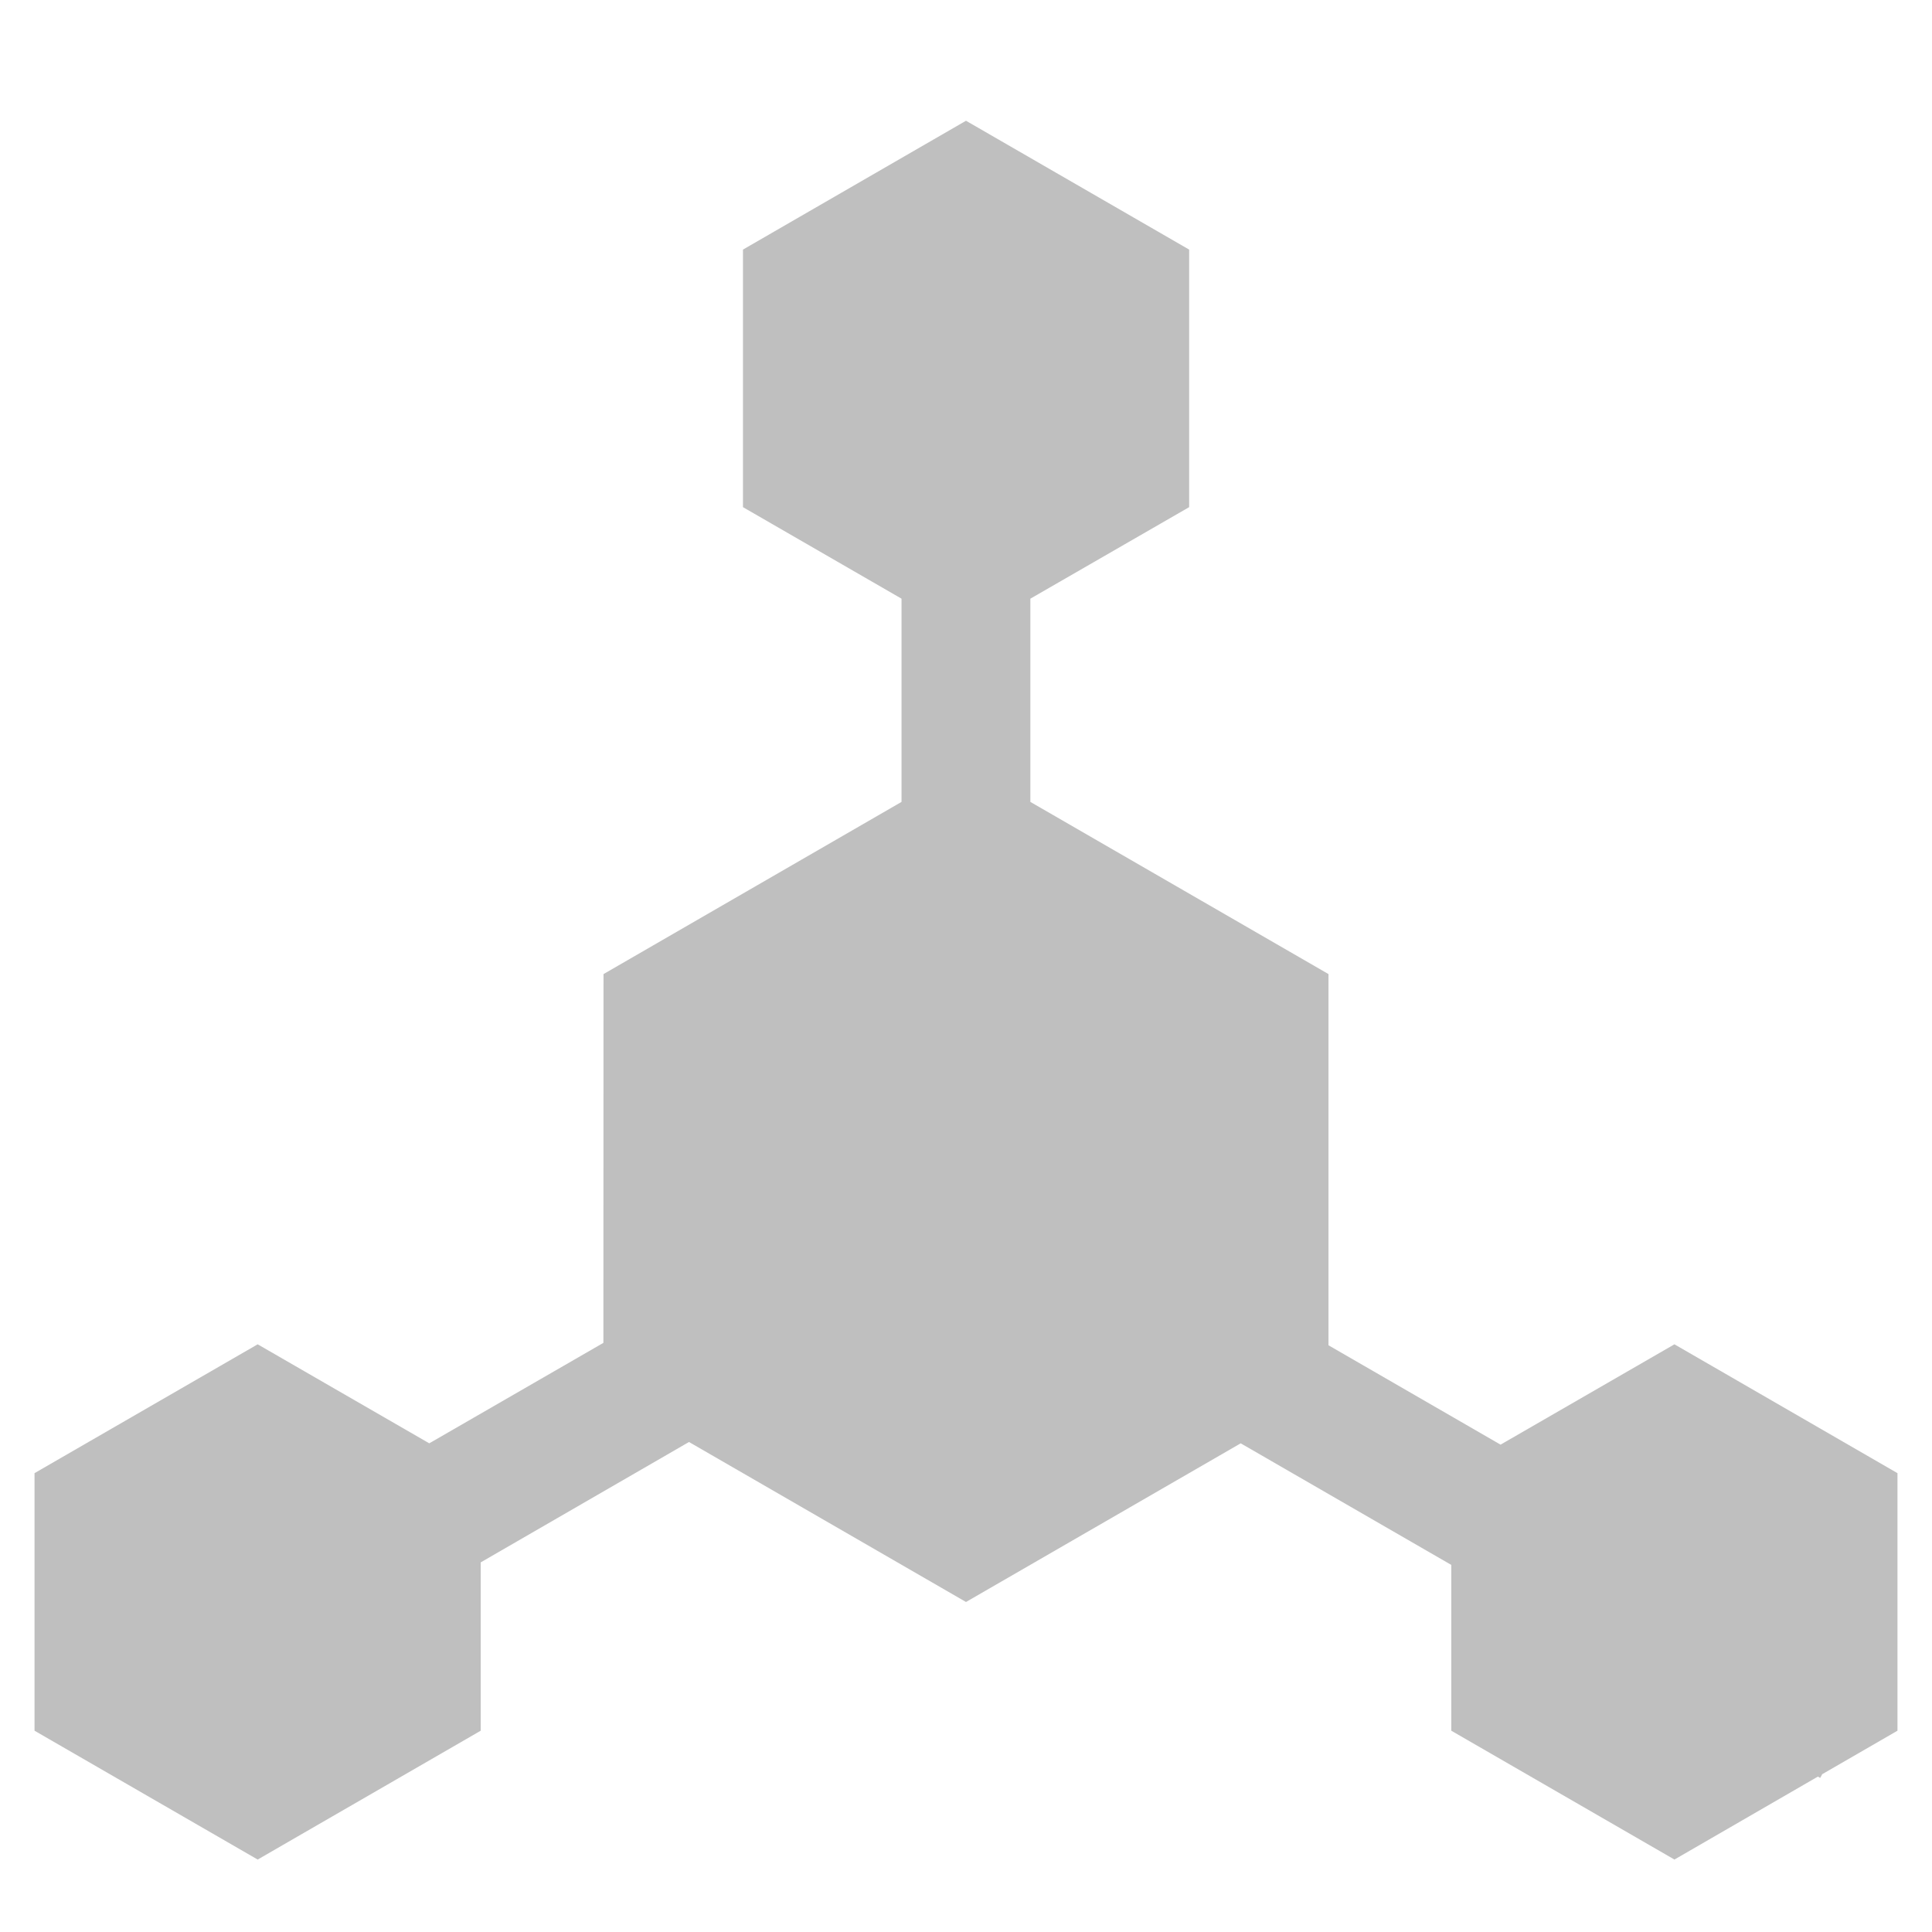 <?xml version="1.0" encoding="UTF-8"?>
<svg width="16px" height="16px" viewBox="0 0 16 16" version="1.1" xmlns="http://www.w3.org/2000/svg" xmlns:xlink="http://www.w3.org/1999/xlink">
    <title>continue-to-deploy-app</title>
    <g id="continue-to-deploy-app" stroke="none" stroke-width="1" fill="none" fill-rule="evenodd">
        <g id="持续交付-应用部署" transform="translate(0.286, 1)" fill="#BFBFBF">
            <g id="编组-4" transform="translate(0, 0)">
                <g id="编组" transform="translate(-0, 0)">
                    <g id="编组-37" transform="translate(0, 0)">
                        <path d="M7.714,0 L9.562,1.067 L9.562,3.2 L8.247,3.958 L8.247,5.641 L10.716,7.067 L10.716,10.141 L12.141,10.964 L13.581,10.133 L15.428,11.2 L15.428,13.333 L14.805,13.693 L14.788,13.724 L14.769,13.713 L13.581,14.4 L11.733,13.333 L11.733,11.96 L9.989,10.953 L7.714,12.267 L5.42,10.942 L3.695,11.939 L3.695,13.333 L1.848,14.4 L-1.15796261e-13,13.333 L-1.17017507e-13,11.2 L1.848,10.133 L3.269,10.953 L4.711,10.121 L4.712,7.067 L7.18,5.641 L7.18,3.958 L5.867,3.2 L5.867,1.067 L7.714,0 Z" id="形状结合"></path>
                    </g>
                </g>
            </g>
        </g>
    </g>
</svg>